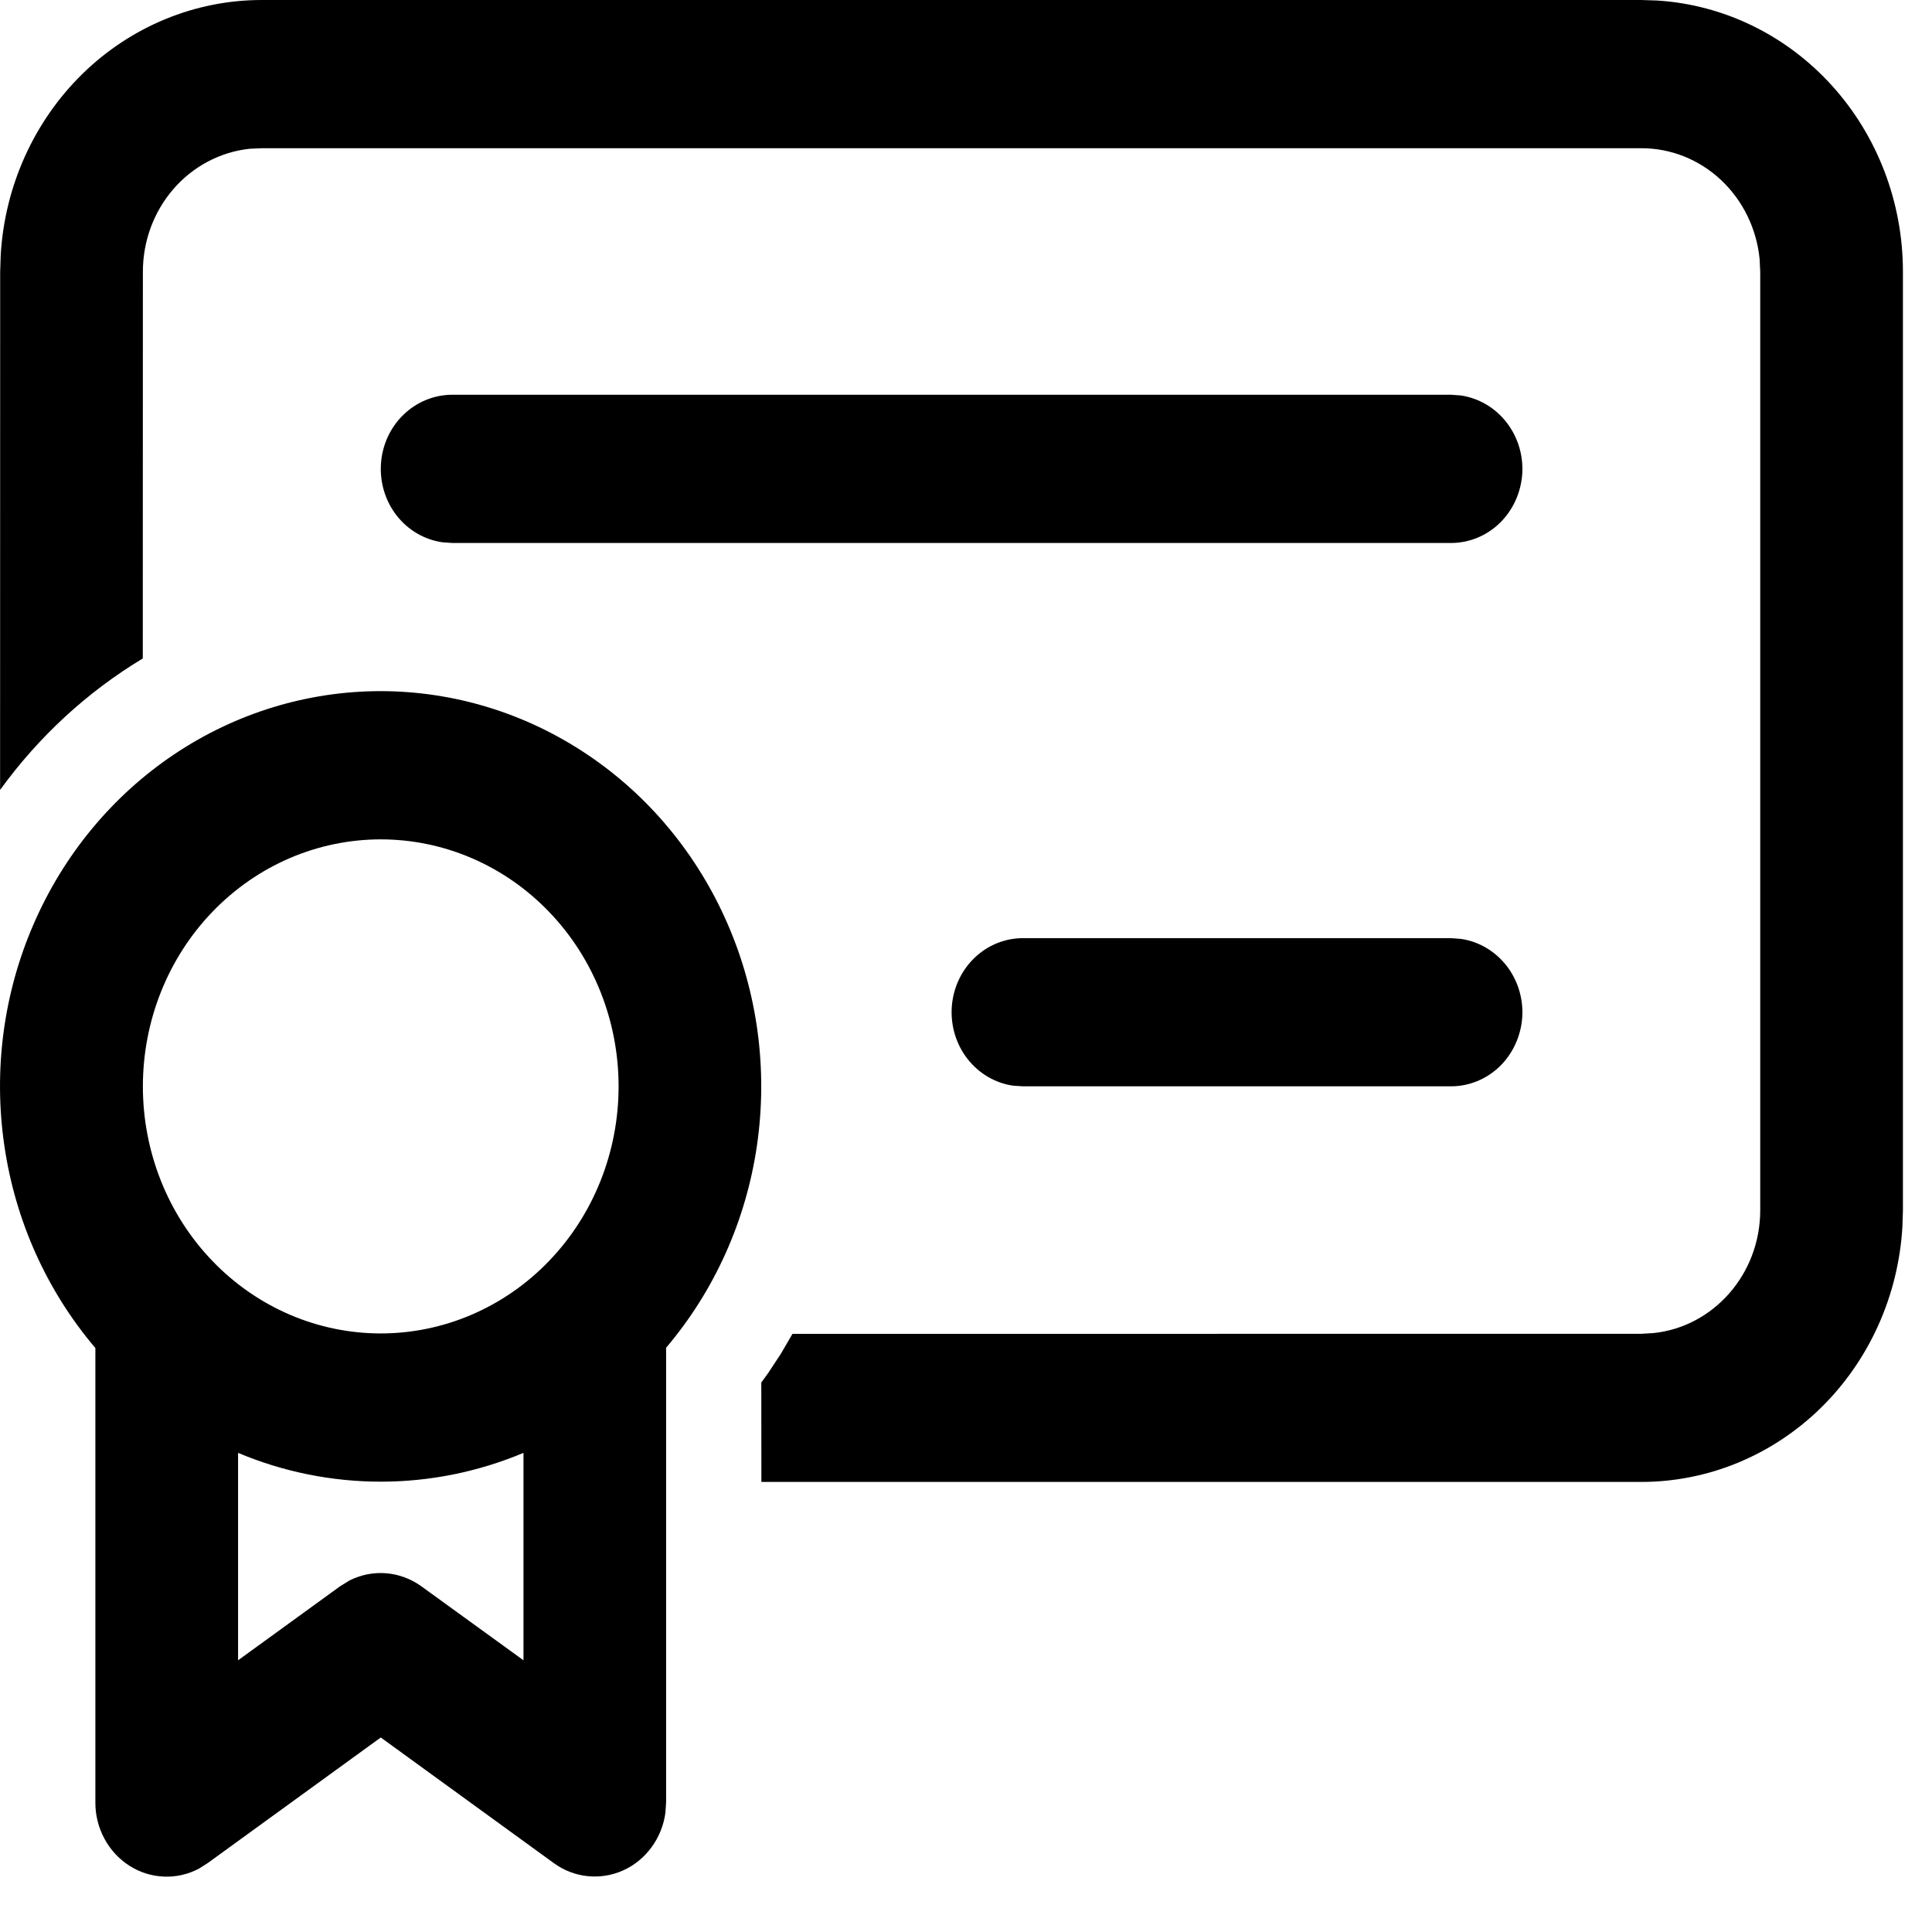 <svg width="22" height="22" viewBox="0 0 22 22" fill="none" xmlns="http://www.w3.org/2000/svg">
<path d="M4.336 7.87C3.501 7.87 2.684 8.12 1.983 8.59C1.282 9.06 0.727 9.73 0.384 10.52C0.04 11.309 -0.076 12.185 0.049 13.042C0.173 13.899 0.533 14.7 1.086 15.35V20.524C1.085 20.669 1.121 20.811 1.189 20.937C1.256 21.063 1.354 21.169 1.473 21.245C1.591 21.321 1.726 21.363 1.865 21.369C2.004 21.375 2.142 21.344 2.266 21.278L2.364 21.216L4.336 19.785L6.307 21.216C6.421 21.299 6.553 21.35 6.692 21.364C6.83 21.378 6.969 21.356 7.097 21.298C7.224 21.241 7.335 21.15 7.419 21.035C7.503 20.921 7.558 20.785 7.577 20.643L7.585 20.524V15.347C8.136 14.698 8.496 13.897 8.62 13.041C8.744 12.184 8.628 11.309 8.285 10.52C7.942 9.73 7.387 9.06 6.686 8.591C5.986 8.121 5.17 7.871 4.336 7.87ZM2.711 16.544C3.227 16.761 3.779 16.872 4.336 16.872C4.893 16.872 5.444 16.761 5.961 16.544V18.906L4.8 18.065C4.682 17.979 4.543 17.927 4.398 17.915C4.254 17.903 4.108 17.932 3.978 17.998L3.87 18.065L2.711 18.906V16.544ZM2.981 3.81212e-09C2.223 -3.90816e-05 1.493 0.3 0.94 0.84C0.388 1.38 0.054 2.118 0.008 2.905L0.002 3.094L0.001 8.995C0.441 8.388 0.993 7.879 1.626 7.498L1.627 3.094C1.627 2.746 1.751 2.41 1.976 2.151C2.2 1.893 2.509 1.73 2.843 1.694L2.981 1.688H18.69C19.025 1.687 19.348 1.816 19.597 2.049C19.846 2.283 20.003 2.603 20.037 2.95L20.044 3.094V13.781C20.044 14.509 19.511 15.109 18.828 15.18L18.69 15.188L9.024 15.189L8.891 15.417L8.746 15.637L8.669 15.743L8.67 16.875H18.69C19.449 16.875 20.179 16.574 20.732 16.034C21.284 15.494 21.617 14.756 21.663 13.969L21.669 13.781V3.094C21.669 2.306 21.38 1.548 20.86 0.974C20.34 0.4 19.629 0.054 18.872 0.006L18.69 3.81212e-09H2.981ZM4.336 9.558C5.054 9.558 5.743 9.854 6.251 10.382C6.759 10.909 7.044 11.625 7.044 12.371C7.044 13.117 6.759 13.833 6.251 14.36C5.743 14.888 5.054 15.184 4.336 15.184C3.617 15.184 2.928 14.888 2.42 14.36C1.912 13.833 1.627 13.117 1.627 12.371C1.627 11.625 1.912 10.909 2.42 10.382C2.928 9.854 3.617 9.558 4.336 9.558ZM11.648 10.683C11.442 10.683 11.244 10.764 11.094 10.91C10.943 11.056 10.852 11.256 10.838 11.469C10.824 11.682 10.888 11.893 11.018 12.059C11.148 12.225 11.334 12.334 11.538 12.363L11.648 12.37H16.523C16.729 12.37 16.927 12.289 17.078 12.143C17.228 11.997 17.319 11.797 17.334 11.584C17.348 11.371 17.283 11.16 17.153 10.994C17.023 10.829 16.837 10.72 16.634 10.691L16.523 10.683H11.648ZM5.148 4.495C4.942 4.496 4.744 4.577 4.594 4.723C4.443 4.869 4.352 5.068 4.338 5.282C4.324 5.495 4.388 5.706 4.518 5.872C4.648 6.038 4.834 6.146 5.038 6.175L5.148 6.183H16.523C16.729 6.183 16.927 6.102 17.078 5.956C17.228 5.81 17.319 5.61 17.334 5.397C17.348 5.183 17.283 4.973 17.153 4.807C17.023 4.641 16.837 4.533 16.634 4.503L16.523 4.495H5.148Z" fill="black"/>
</svg>

